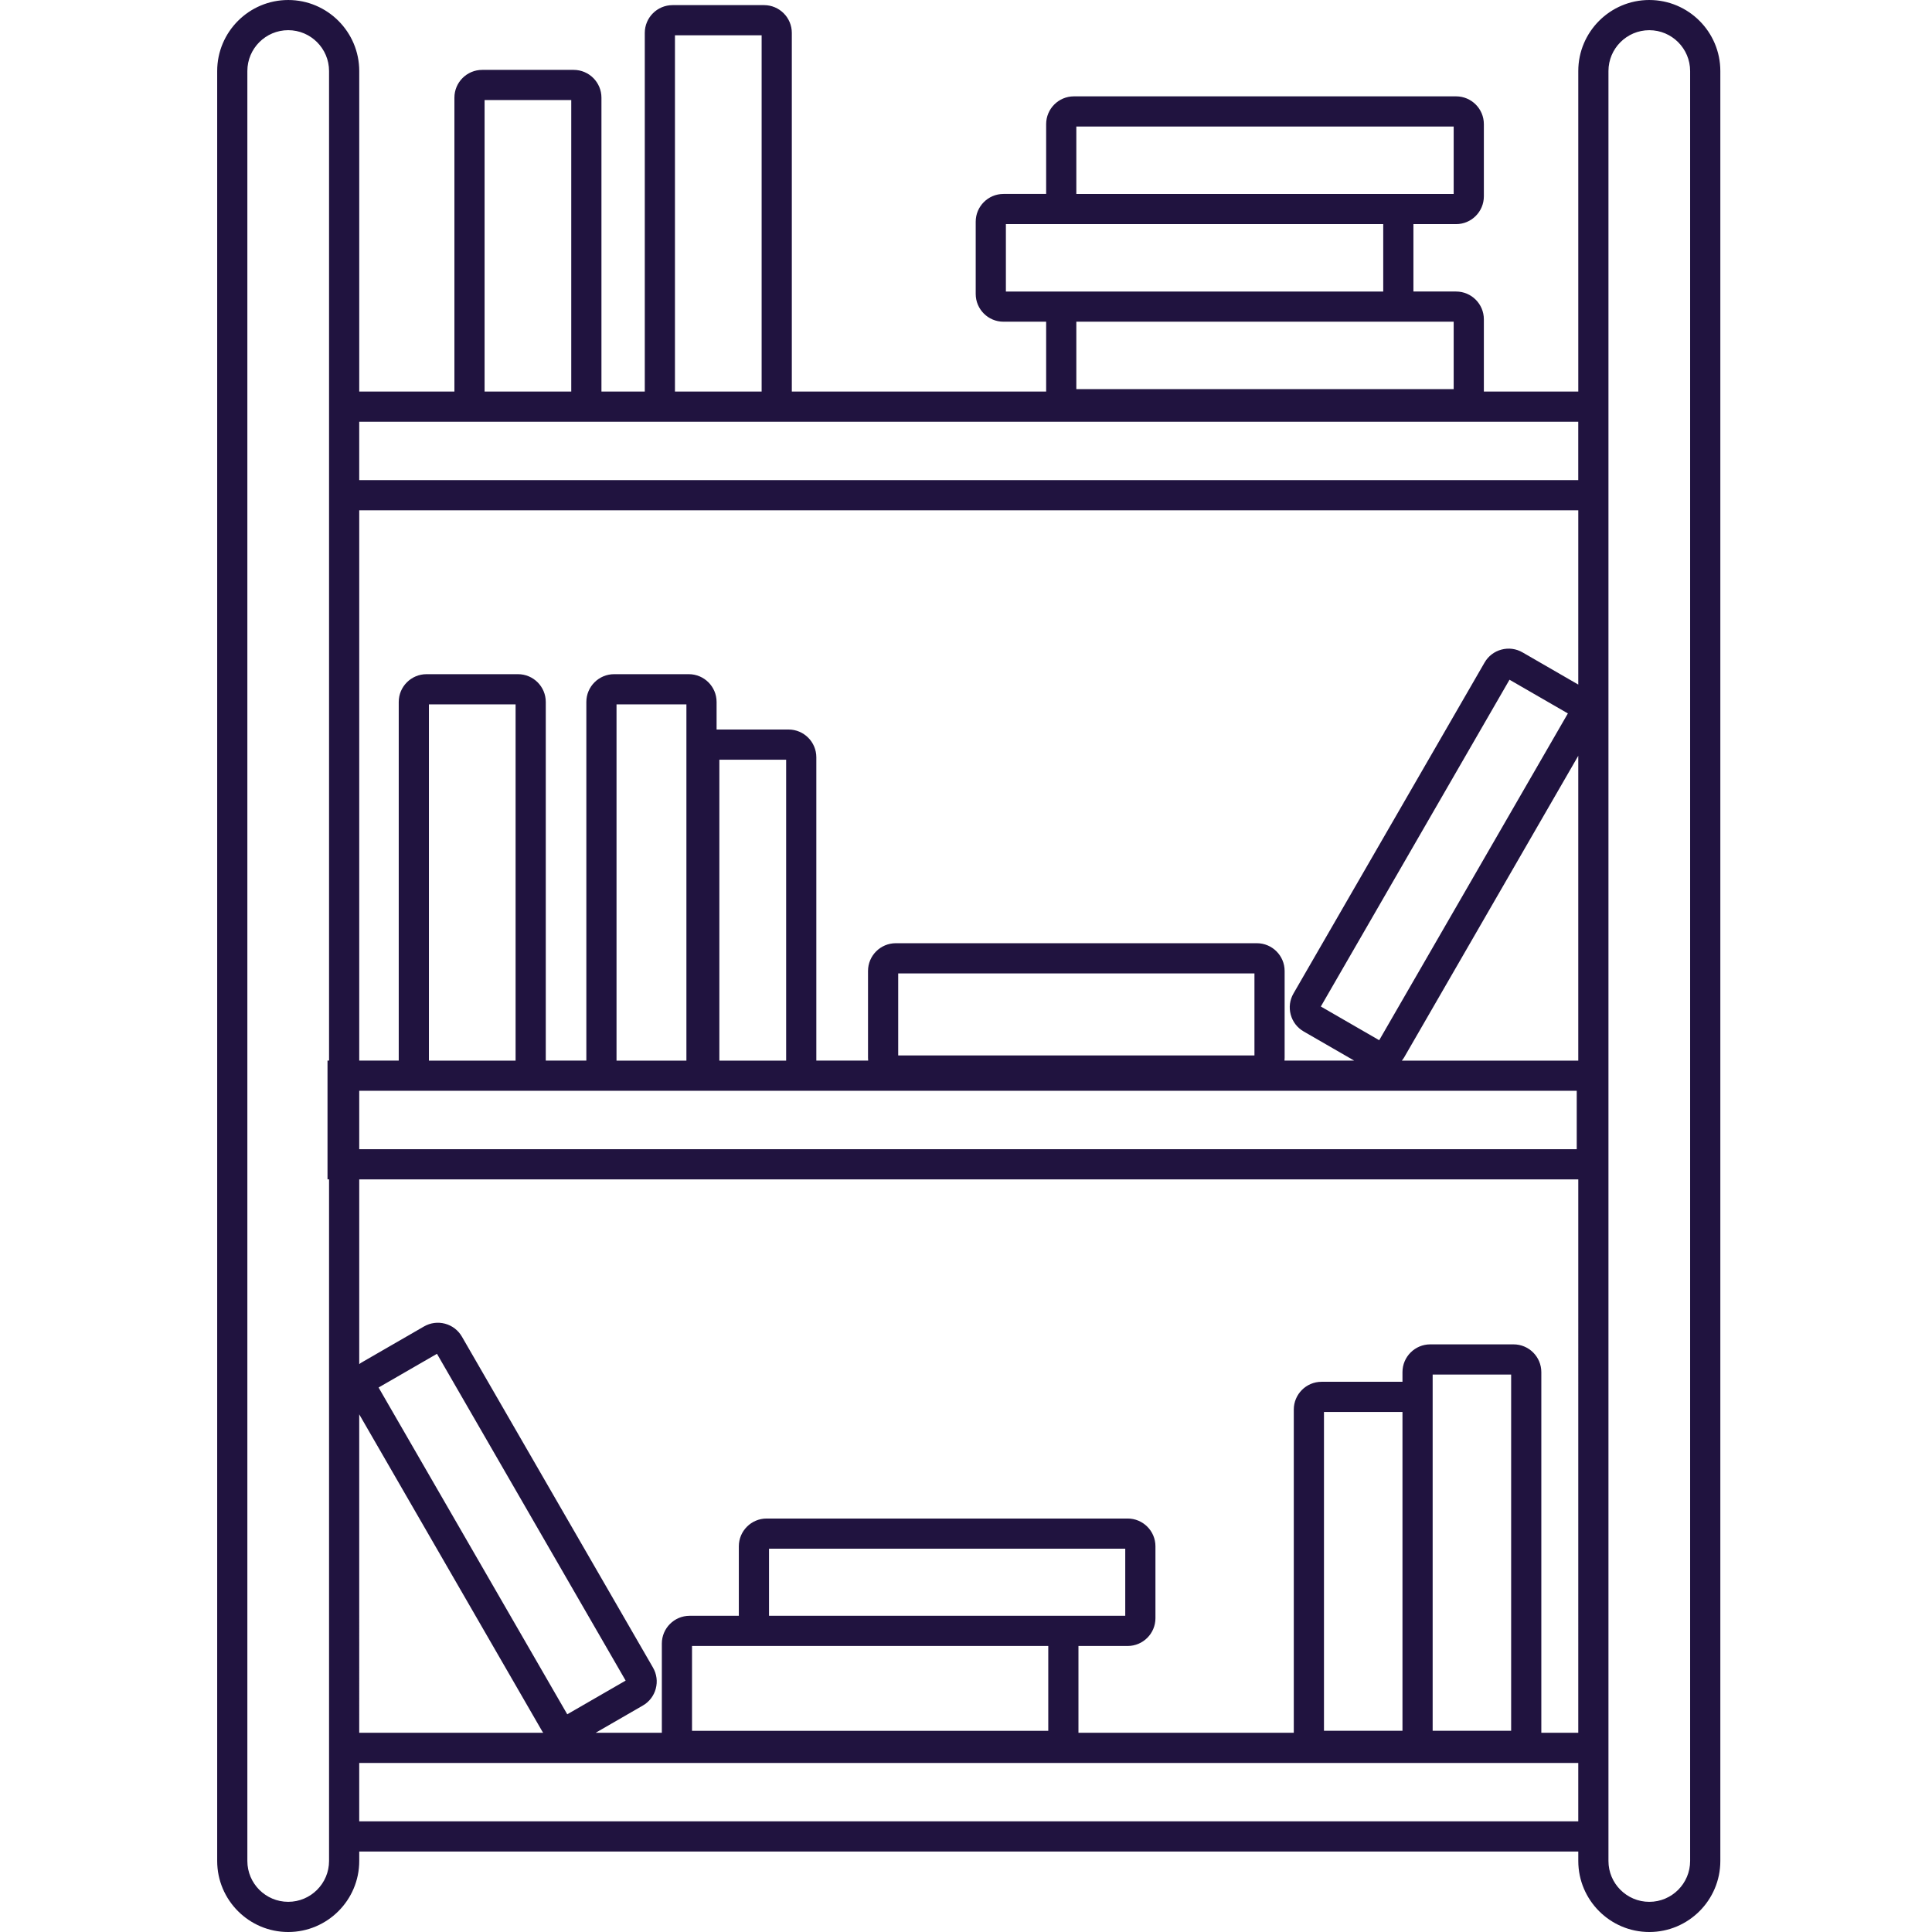 <svg height="460pt" viewBox="-51 0 460 460.8" width="460pt" xmlns="http://www.w3.org/2000/svg"><path fill="#20133f" d="m341.973 0c-9.34 0-16.938 7.602-16.938 16.941v76.445h-22.52v-17.23c0-3.652-2.973-6.625-6.625-6.625h-10.176v-16.074h10.176c3.652 0 6.625-2.973 6.625-6.625v-17.23c0-3.652-2.973-6.621-6.625-6.621h-91.152c-3.652 0-6.621 2.969-6.621 6.621v16.656h-10.18c-3.652 0-6.621 2.969-6.621 6.621v17.23c0 3.652 2.969 6.621 6.621 6.621h10.18v16.652.004h-60.66v-85.543c0-3.652-2.973-6.621-6.621-6.621h-21.824c-3.652 0-6.625 2.969-6.625 6.621v85.543h-10.336v-70.098c0-3.648-2.973-6.621-6.625-6.621h-21.82c-3.652 0-6.625 2.973-6.625 6.621v70.102h-22.699v-76.449c0-9.344-7.602-16.941-16.941-16.941s-16.941 7.602-16.941 16.941v426.918c0 9.34 7.602 16.941 16.941 16.941 9.344 0 16.941-7.602 16.941-16.941v-2.258h290.754v2.258c0 9.34 7.598 16.941 16.941 16.941 9.34 0 16.938-7.602 16.938-16.941v-426.918c0-9.344-7.598-16.941-16.941-16.941zm-314.891 93.387v159.578h-.367v28.324h.367v162.57c0 5.371-4.371 9.742-9.742 9.742s-9.742-4.371-9.742-9.742v-426.918c0-5.371 4.371-9.742 9.742-9.742s9.742 4.371 9.742 9.742zm268.234-16.656v16.078h-90v-16.078zm-90-46.551h90v16.078h-90zm-16.801 39.352v-16.074h90v16.074zm-78.93-61.109h20.672v84.965h-20.672zm-45.406 15.445h20.672v69.52h-20.672zm-29.898 236.297h290.387v13.926h-290.387zm16.621-7.199v-84.965h20.672v84.969h-20.672zm44.746 0v-84.965h16.668v84.969h-16.668zm24.527 0v-71.766h15.93v71.77h-15.93zm42.656-1.238v-19.562h84.969v19.562zm-128.551 85.605 43.672 75.645c.062.105.148.195.215.301h-43.887zm4.617-6.398 13.926-8.039 45 77.941-13.926 8.039zm286.137 103.465h-290.754v-13.922h290.754zm-126.41-41.82v20.23h-84.969v-20.23zm-66.605-7.199v-16h84.965v16zm132.363 27.426v-76.039h18.723v76.039zm25.922 0v-84.965h18.719v84.965zm34.73.473h-8.812v-86.012c0-3.652-2.969-6.625-6.621-6.625h-19.875c-3.652 0-6.621 2.973-6.621 6.625v2.301h-19.301c-3.652 0-6.621 2.973-6.621 6.625v77.086h-51.359v-20.699h11.738c3.652 0 6.625-2.973 6.625-6.625v-17.148c0-3.652-2.973-6.625-6.625-6.625h-86.117c-3.652 0-6.625 2.973-6.625 6.625v16.574h-11.738c-3.652 0-6.625 2.973-6.625 6.625v21.273h-15.777l11.242-6.492c1.535-.887 2.629-2.312 3.086-4.02.461-1.711.223-3.496-.66-5.027l-45.578-78.941c-.883-1.531-2.312-2.625-4.02-3.086-1.711-.453-3.492-.223-5.027.664l-14.918 8.613c-.191.109-.348.246-.523.371v-44.07h290.754zm0-160.312h-42.082c.191-.246.391-.492.551-.77l41.531-71.934zm-47.48-4.867-13.922-8.039 45-77.941 13.922 8.039zm47.48-84.824-13.301-7.68c-1.531-.883-3.316-1.121-5.027-.66-1.711.457-3.137 1.555-4.02 3.086l-45.578 78.938c-.883 1.531-1.117 3.316-.66 5.027s1.555 3.137 3.086 4.023l12.055 6.957h-16.625c.023-.219.035-.438.035-.664v-20.715c0-3.652-2.973-6.621-6.621-6.621h-86.121c-3.652 0-6.625 2.969-6.625 6.621v20.715c0 .227.012.445.035.664h-12.363v-72.344c0-3.652-2.973-6.625-6.625-6.625h-17.082c-.027 0-.055.008-.082.008v-6.582c0-3.652-2.973-6.625-6.625-6.625h-17.816c-3.652 0-6.625 2.973-6.625 6.625v85.543h-9.676v-85.543c0-3.652-2.969-6.625-6.621-6.625h-21.824c-3.652 0-6.625 2.973-6.625 6.625v85.543h-9.422v-131.254h290.754zm0-48.762h-290.754v-13.922h290.75v13.922zm26.68 329.348c0 5.371-4.367 9.742-9.738 9.742-5.371 0-9.742-4.371-9.742-9.742v-426.918c0-5.371 4.371-9.742 9.742-9.742 5.371 0 9.738 4.371 9.738 9.742zm0 0"/></svg>